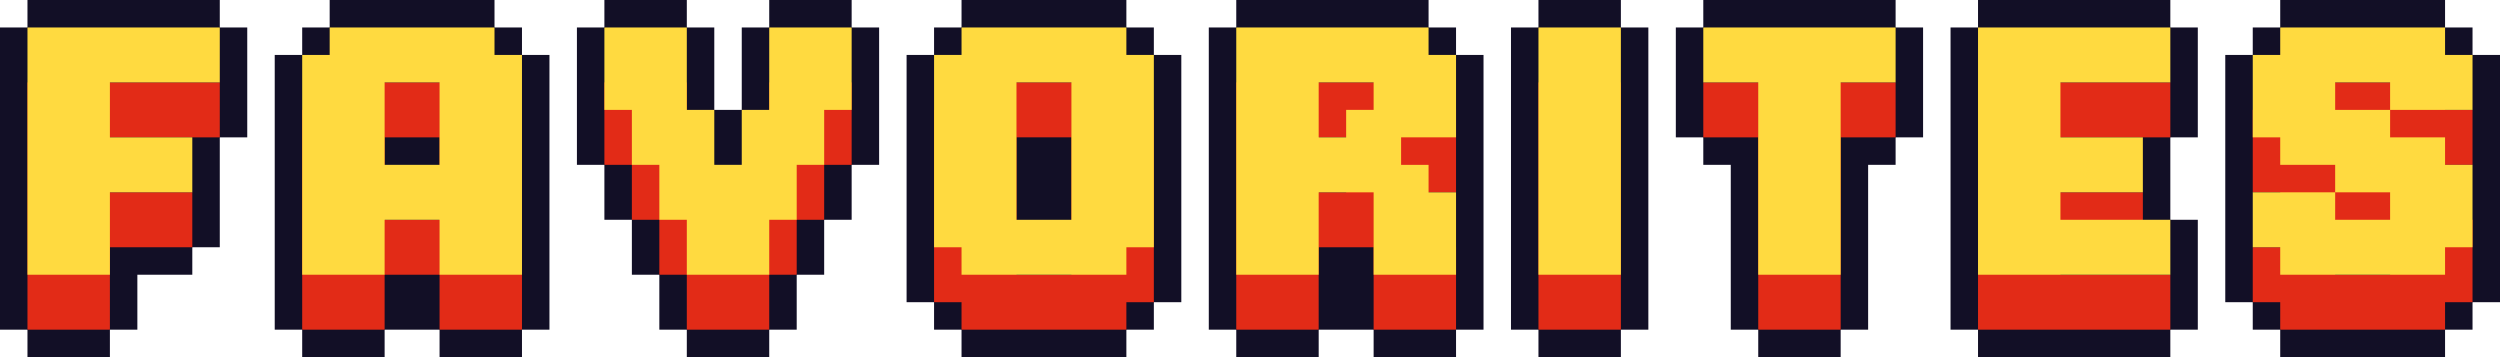 <?xml version="1.0" encoding="utf-8"?>
<!-- Generator: Adobe Illustrator 27.0.0, SVG Export Plug-In . SVG Version: 6.00 Build 0)  -->
<svg version="1.1" id="Layer_1" xmlns="http://www.w3.org/2000/svg" xmlns:xlink="http://www.w3.org/1999/xlink" x="0px" y="0px"
	 viewBox="0 0 3839 548.43" style="enable-background:new 0 0 3839 548.43;" xml:space="preserve">
<style type="text/css">
	.st0{fill:#FFFFFF;}
	.st1{fill:#120F26;}
	.st2{fill:#E22B17;}
	.st3{fill:#FFDA40;}
</style>
<g>
	<g>
		<polygon class="st1" points="3501.51,506.24 3501.51,548.43 3754.63,548.43 3754.63,506.24 3796.81,506.24 3796.81,464.05 
			3839,464.05 3839,379.68 3839,337.49 3839,253.12 3839,168.75 3839,84.37 3796.81,84.37 3796.81,42.19 3754.63,42.19 3754.63,0 
			3501.51,0 3501.51,42.19 3459.32,42.19 3459.32,84.37 3417.13,84.37 3417.13,168.75 3417.13,210.93 3417.13,295.31 
			3417.13,379.68 3417.13,464.05 3459.32,464.05 3459.32,506.24 		"/>
		<polygon class="st2" points="3754.63,506.24 3754.63,464.05 3796.81,464.05 3796.81,337.49 3754.63,337.49 3754.63,295.31 
			3670.25,295.31 3670.25,253.12 3585.88,253.12 3585.88,210.93 3670.25,210.93 3670.25,253.12 3796.81,253.12 3796.81,168.75 
			3754.63,168.75 3754.63,126.56 3501.51,126.56 3501.51,168.75 3459.32,168.75 3459.32,295.31 3501.51,295.31 3501.51,337.49 
			3585.88,337.49 3585.88,379.68 3670.25,379.68 3670.25,421.87 3585.88,421.87 3585.88,379.68 3459.32,379.68 3459.32,464.05 
			3501.51,464.05 3501.51,506.24 		"/>
		<polygon class="st3" points="3754.63,421.87 3754.63,379.68 3796.81,379.68 3796.81,253.12 3754.63,253.12 3754.63,210.93 
			3670.25,210.93 3670.25,168.75 3585.88,168.75 3585.88,126.56 3670.25,126.56 3670.25,168.75 3796.81,168.75 3796.81,84.37 
			3754.63,84.37 3754.63,42.19 3501.51,42.19 3501.51,84.37 3459.32,84.37 3459.32,210.93 3501.51,210.93 3501.51,253.12 
			3585.88,253.12 3585.88,295.31 3670.25,295.31 3670.25,337.49 3585.88,337.49 3585.88,295.31 3459.32,295.31 3459.32,379.68 
			3501.51,379.68 3501.51,421.87 		"/>
	</g>
	<g>
		<polygon class="st1" points="3037.45,548.43 3121.82,548.43 3164.01,548.43 3332.76,548.43 3332.76,506.24 3374.95,506.24 
			3374.95,421.87 3374.95,337.49 3332.76,337.49 3332.76,295.31 3332.76,253.12 3332.76,210.93 3374.95,210.93 3374.95,126.56 
			3374.95,42.19 3332.76,42.19 3332.76,0 3164.01,0 3121.82,0 3037.45,0 3037.45,42.19 2995.26,42.19 2995.26,126.56 
			2995.26,421.87 2995.26,506.24 3037.45,506.24 		"/>
		<polygon class="st2" points="3332.76,210.93 3332.76,126.56 3164.01,126.56 3121.82,126.56 3037.45,126.56 3037.45,506.24 
			3121.82,506.24 3164.01,506.24 3332.76,506.24 3332.76,421.87 3164.01,421.87 3164.01,379.68 3290.57,379.68 3290.57,295.31 
			3164.01,295.31 3164.01,210.93 		"/>
		<polygon class="st3" points="3332.76,126.56 3332.76,42.19 3164.01,42.19 3121.82,42.19 3037.45,42.19 3037.45,421.87 
			3121.82,421.87 3164.01,421.87 3332.76,421.87 3332.76,337.49 3164.01,337.49 3164.01,295.31 3290.57,295.31 3290.57,210.93 
			3164.01,210.93 3164.01,126.56 		"/>
	</g>
	<g>
		<polygon class="st1" points="2657.77,253.12 2657.77,421.87 2657.77,506.24 2699.96,506.24 2699.96,548.43 2826.52,548.43 
			2826.52,506.24 2868.7,506.24 2868.7,421.87 2868.7,253.12 2910.89,253.12 2910.89,210.93 2953.08,210.93 2953.08,126.56 
			2953.08,42.19 2910.89,42.19 2910.89,0 2615.58,0 2615.58,42.19 2573.4,42.19 2573.4,126.56 2573.4,210.93 2615.58,210.93 
			2615.58,253.12 		"/>
		<polygon class="st2" points="2826.52,506.24 2826.52,210.93 2910.89,210.93 2910.89,126.56 2615.58,126.56 2615.58,210.93 
			2699.96,210.93 2699.96,506.24 		"/>
		<polygon class="st3" points="2826.52,421.87 2826.52,126.56 2910.89,126.56 2910.89,42.19 2615.58,42.19 2615.58,126.56 
			2699.96,126.56 2699.96,421.87 		"/>
	</g>
	<g>
		<polygon class="st1" points="2362.46,548.43 2489.02,548.43 2489.02,506.24 2531.21,506.24 2531.21,421.87 2531.21,126.56 
			2531.21,42.19 2489.02,42.19 2489.02,0 2362.46,0 2362.46,42.19 2320.27,42.19 2320.27,126.56 2320.27,421.87 2320.27,506.24 
			2362.46,506.24 		"/>
		<rect x="2362.46" y="126.56" class="st2" width="126.56" height="379.68"/>
		<rect x="2362.46" y="42.19" class="st3" width="126.56" height="379.68"/>
	</g>
	<g>
		<polygon class="st1" points="2024.97,548.43 2024.97,506.24 2067.15,506.24 2109.34,506.24 2109.34,548.43 2235.9,548.43 
			2235.9,506.24 2278.09,506.24 2278.09,421.87 2278.09,379.68 2278.09,295.31 2278.09,210.93 2278.09,168.75 2278.09,84.37 
			2235.9,84.37 2235.9,42.19 2193.71,42.19 2193.71,0 2024.97,0 1982.78,0 1898.41,0 1898.41,42.19 1856.22,42.19 1856.22,126.56 
			1856.22,421.87 1856.22,506.24 1898.41,506.24 1898.41,548.43 		"/>
		<path class="st2" d="M2024.97,379.68h84.37v42.19v84.37h126.56V379.68h-42.19v-42.19h-42.19v-42.19h84.37V168.75h-42.19v-42.19
			h-168.75h-42.19h-84.37v379.68h126.56V379.68z M2109.34,210.93v42.19h-42.19v42.19h-42.19v-84.37H2109.34z"/>
		<path class="st3" d="M2024.97,295.31h84.37v42.19v84.37h126.56V295.31h-42.19v-42.19h-42.19v-42.19h84.37V84.37h-42.19V42.19
			h-168.75h-42.19h-84.37v379.68h126.56V295.31z M2109.34,126.56v42.19h-42.19v42.19h-42.19v-84.37H2109.34z"/>
	</g>
	<g>
		<polygon class="st1" points="1729.66,548.43 1729.66,506.24 1771.85,506.24 1771.85,464.05 1814.03,464.05 1814.03,379.68 
			1814.03,168.75 1814.03,84.37 1771.85,84.37 1771.85,42.19 1729.66,42.19 1729.66,0 1476.54,0 1476.54,42.19 1434.35,42.19 
			1434.35,84.37 1392.16,84.37 1392.16,168.75 1392.16,379.68 1392.16,464.05 1434.35,464.05 1434.35,506.24 1476.54,506.24 
			1476.54,548.43 		"/>
		<path class="st2" d="M1729.66,506.24v-42.19h42.19V168.75h-42.19v-42.19h-253.12v42.19h-42.19v295.31h42.19v42.19H1729.66z
			 M1560.91,421.87V210.93h84.37v210.93H1560.91z"/>
		<path class="st3" d="M1729.66,421.87v-42.19h42.19V84.37h-42.19V42.19h-253.12v42.19h-42.19v295.31h42.19v42.19H1729.66z
			 M1560.91,337.49V126.56h84.37v210.93H1560.91z"/>
	</g>
	<g>
		<polygon class="st1" points="379.68,126.56 379.68,42.19 337.49,42.19 337.49,0 168.75,0 126.56,0 42.19,0 42.19,42.19 0,42.19 
			0,126.56 0,421.87 0,506.24 42.19,506.24 42.19,548.43 168.75,548.43 168.75,506.24 210.93,506.24 210.93,421.87 295.31,421.87 
			295.31,379.68 337.49,379.68 337.49,295.31 337.49,253.12 337.49,210.93 379.68,210.93 		"/>
		<polygon class="st2" points="337.49,210.93 337.49,126.56 168.75,126.56 126.56,126.56 42.19,126.56 42.19,506.24 168.75,506.24 
			168.75,379.68 295.31,379.68 295.31,295.31 168.75,295.31 168.75,210.93 		"/>
		<polygon class="st3" points="337.49,126.56 337.49,42.19 168.75,42.19 126.56,42.19 42.19,42.19 42.19,421.87 168.75,421.87 
			168.75,295.31 295.31,295.31 295.31,210.93 168.75,210.93 168.75,126.56 		"/>
	</g>
	<g>
		<polygon class="st1" points="801.55,548.43 801.55,506.24 843.74,506.24 843.74,421.87 843.74,168.75 843.74,84.37 801.55,84.37 
			801.55,42.19 759.36,42.19 759.36,0 506.24,0 506.24,42.19 464.05,42.19 464.05,84.37 421.87,84.37 421.87,168.75 421.87,421.87 
			421.87,506.24 464.05,506.24 464.05,548.43 590.62,548.43 590.62,506.24 632.8,506.24 674.99,506.24 674.99,548.43 		"/>
		<path class="st2" d="M759.36,168.75v-42.19H506.24v42.19h-42.19v337.49h126.56v-84.37h84.37v84.37h126.56V168.75H759.36z
			 M590.62,337.49V210.93h84.37v126.56H590.62z"/>
		<path class="st3" d="M759.36,84.37V42.19H506.24v42.19h-42.19v337.49h126.56v-84.37h84.37v84.37h126.56V84.37H759.36z
			 M590.62,253.12V126.56h84.37v126.56H590.62z"/>
	</g>
	<g>
		<polygon class="st1" points="928.11,337.49 970.3,337.49 970.3,379.68 970.3,421.87 1012.48,421.87 1012.48,464.05 
			1012.48,506.24 1054.67,506.24 1054.67,548.43 1181.23,548.43 1181.23,506.24 1223.42,506.24 1223.42,464.05 1223.42,421.87 
			1265.6,421.87 1265.6,379.68 1265.6,337.49 1307.79,337.49 1307.79,295.31 1307.79,253.12 1349.98,253.12 1349.98,168.75 
			1349.98,126.56 1349.98,42.19 1307.79,42.19 1307.79,0 1181.23,0 1181.23,42.19 1139.04,42.19 1139.04,126.56 1139.04,168.75 
			1096.86,168.75 1096.86,126.56 1096.86,42.19 1054.67,42.19 1054.67,0 928.11,0 928.11,42.19 885.92,42.19 885.92,126.56 
			885.92,168.75 885.92,253.12 928.11,253.12 928.11,295.31 		"/>
		<polygon class="st2" points="1054.67,421.87 1054.67,506.24 1181.23,506.24 1181.23,421.87 1223.42,421.87 1223.42,337.49 
			1265.6,337.49 1265.6,253.12 1307.79,253.12 1307.79,126.56 1181.23,126.56 1181.23,253.12 1139.04,253.12 1139.04,337.49 
			1096.86,337.49 1096.86,253.12 1054.67,253.12 1054.67,126.56 928.11,126.56 928.11,253.12 970.3,253.12 970.3,337.49 
			1012.48,337.49 1012.48,421.87 		"/>
		<polygon class="st3" points="1054.67,337.49 1054.67,421.87 1181.23,421.87 1181.23,337.49 1223.42,337.49 1223.42,253.12 
			1265.6,253.12 1265.6,168.75 1307.79,168.75 1307.79,42.19 1181.23,42.19 1181.23,168.75 1139.04,168.75 1139.04,253.12 
			1096.86,253.12 1096.86,168.75 1054.67,168.75 1054.67,42.19 928.11,42.19 928.11,168.75 970.3,168.75 970.3,253.12 
			1012.48,253.12 1012.48,337.49 		"/>
	</g>
</g>
</svg>
